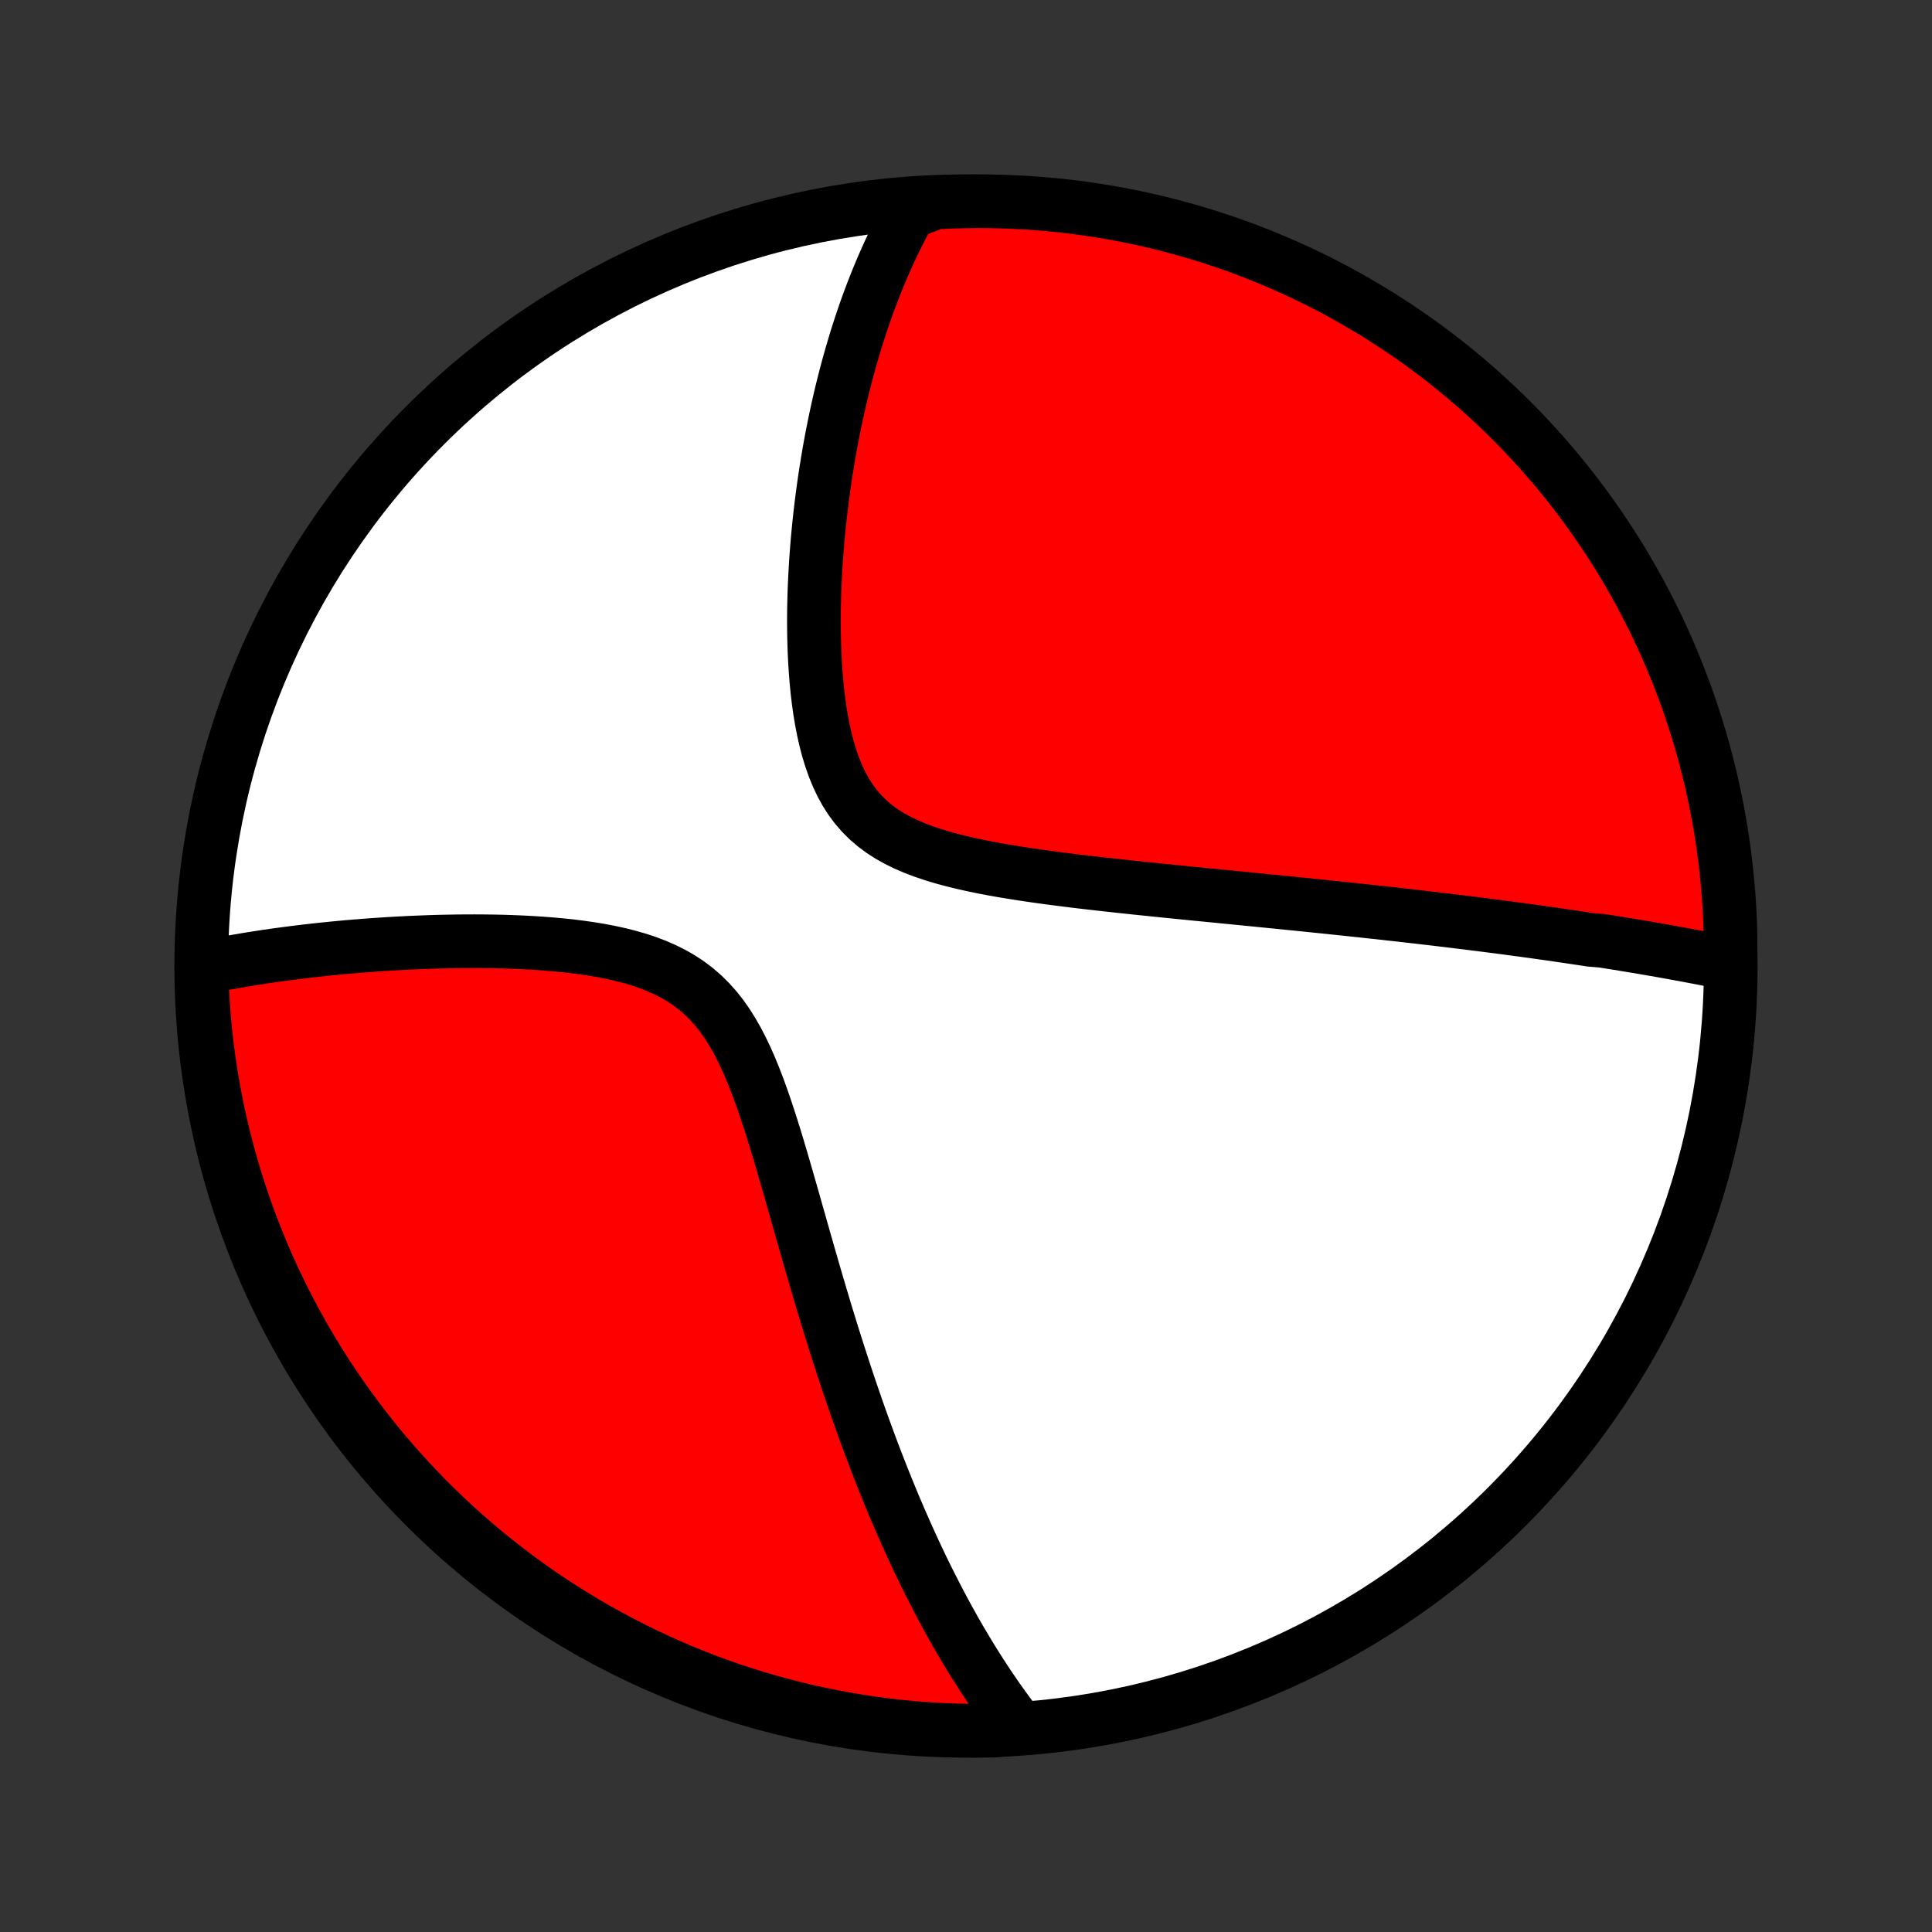 <?xml version="1.0" encoding="utf-8" standalone="no"?>
<!DOCTYPE svg PUBLIC "-//W3C//DTD SVG 1.1//EN"
  "http://www.w3.org/Graphics/SVG/1.1/DTD/svg11.dtd">
<!-- Created with matplotlib (http://matplotlib.org/) -->
<svg height="72pt" version="1.1" viewBox="0 0 72 72" width="72pt" xmlns="http://www.w3.org/2000/svg" xmlns:xlink="http://www.w3.org/1999/xlink">
 <rect x="0" y="0" width="72" height="72" fill="#333333" stroke="none"/>
 <defs>
  <style type="text/css">
*{stroke-linecap:butt;stroke-linejoin:round;}
  </style>
 </defs>
 <g id="figure_1">
  <g id="patch_1">
   <path d="
M0 72
L72 72
L72 0
L0 0
z
" style="fill:none;"/>
  </g>
  <g id="axes_1">
   <g id="PatchCollection_1">
    <defs>
     <path d="
M36 -7.5
C43.558 -7.5 50.808 -10.503 56.153 -15.848
C61.497 -21.192 64.5 -28.442 64.5 -36
C64.5 -43.558 61.497 -50.808 56.153 -56.153
C50.808 -61.497 43.558 -64.5 36 -64.5
C28.442 -64.5 21.192 -61.497 15.848 -56.153
C10.503 -50.808 7.5 -43.558 7.5 -36
C7.5 -28.442 10.503 -21.192 15.848 -15.848
C21.192 -10.503 28.442 -7.5 36 -7.5
z
" id="C0_0_a811fe30f3"/>
     <path d="
M64.431 -36.092
L64.237 -36.132
L64.043 -36.172
L63.848 -36.21
L63.653 -36.249
L63.458 -36.287
L63.263 -36.324
L63.068 -36.361
L62.873 -36.398
L62.677 -36.434
L62.481 -36.47
L62.285 -36.506
L62.089 -36.541
L61.892 -36.576
L61.694 -36.611
L61.497 -36.645
L61.298 -36.679
L61.1 -36.713
L60.901 -36.746
L60.701 -36.779
L60.501 -36.812
L60.3 -36.845
L60.098 -36.877
L59.895 -36.91
L59.692 -36.941
L59.283 -36.973
L59.077 -37.005
L58.87 -37.036
L58.663 -37.067
L58.453 -37.098
L58.243 -37.129
L58.032 -37.16
L57.82 -37.191
L57.606 -37.221
L57.391 -37.251
L57.174 -37.282
L56.956 -37.312
L56.737 -37.342
L56.516 -37.371
L56.293 -37.401
L56.069 -37.431
L55.843 -37.461
L55.615 -37.49
L55.385 -37.52
L55.154 -37.549
L54.92 -37.579
L54.684 -37.608
L54.446 -37.637
L54.206 -37.667
L53.964 -37.696
L53.719 -37.725
L53.472 -37.755
L53.222 -37.784
L52.97 -37.813
L52.715 -37.843
L52.457 -37.872
L52.197 -37.902
L51.934 -37.931
L51.668 -37.961
L51.399 -37.991
L51.127 -38.02
L50.852 -38.05
L50.573 -38.08
L50.291 -38.11
L50.006 -38.14
L49.718 -38.17
L49.426 -38.201
L49.13 -38.231
L48.831 -38.262
L48.529 -38.293
L48.222 -38.324
L47.912 -38.355
L47.598 -38.387
L47.281 -38.418
L46.959 -38.45
L46.633 -38.483
L46.304 -38.515
L45.971 -38.548
L45.633 -38.581
L45.292 -38.615
L44.947 -38.649
L44.598 -38.683
L44.245 -38.718
L43.888 -38.754
L43.528 -38.79
L43.164 -38.827
L42.796 -38.865
L42.425 -38.903
L42.05 -38.943
L41.673 -38.983
L41.292 -39.025
L40.909 -39.068
L40.524 -39.112
L40.136 -39.158
L39.746 -39.206
L39.355 -39.256
L38.963 -39.308
L38.571 -39.363
L38.178 -39.421
L37.786 -39.482
L37.395 -39.546
L37.006 -39.615
L36.62 -39.689
L36.237 -39.768
L35.859 -39.853
L35.486 -39.945
L35.121 -40.044
L34.763 -40.153
L34.415 -40.27
L34.077 -40.399
L33.751 -40.539
L33.439 -40.692
L33.141 -40.859
L32.858 -41.041
L32.593 -41.239
L32.344 -41.453
L32.113 -41.683
L31.899 -41.93
L31.703 -42.193
L31.524 -42.472
L31.362 -42.766
L31.216 -43.074
L31.084 -43.395
L30.967 -43.727
L30.862 -44.069
L30.77 -44.42
L30.689 -44.778
L30.618 -45.142
L30.556 -45.512
L30.504 -45.885
L30.459 -46.261
L30.423 -46.64
L30.393 -47.019
L30.369 -47.399
L30.352 -47.779
L30.34 -48.158
L30.334 -48.536
L30.332 -48.913
L30.335 -49.286
L30.343 -49.658
L30.354 -50.027
L30.37 -50.392
L30.389 -50.754
L30.411 -51.113
L30.437 -51.468
L30.465 -51.819
L30.497 -52.166
L30.531 -52.509
L30.568 -52.847
L30.608 -53.182
L30.65 -53.512
L30.694 -53.837
L30.74 -54.159
L30.789 -54.476
L30.839 -54.788
L30.891 -55.096
L30.945 -55.4
L31.001 -55.699
L31.059 -55.994
L31.118 -56.285
L31.179 -56.572
L31.241 -56.854
L31.305 -57.133
L31.37 -57.407
L31.437 -57.677
L31.505 -57.943
L31.574 -58.206
L31.645 -58.465
L31.717 -58.719
L31.79 -58.971
L31.864 -59.219
L31.939 -59.463
L32.016 -59.704
L32.094 -59.941
L32.173 -60.175
L32.253 -60.406
L32.334 -60.634
L32.417 -60.858
L32.5 -61.08
L32.585 -61.299
L32.671 -61.515
L32.758 -61.728
L32.846 -61.938
L32.935 -62.146
L33.026 -62.351
L33.117 -62.553
L33.21 -62.754
L33.304 -62.951
L33.4 -63.146
L33.496 -63.339
L33.594 -63.53
L33.693 -63.718
L33.794 -63.905
L33.896 -64.089
L34.381 -64.271
L34.878 -64.454
L35.375 -64.478
L35.872 -64.493
L36.37 -64.5
L36.867 -64.498
L37.364 -64.487
L37.861 -64.467
L38.357 -64.439
L38.852 -64.402
L39.347 -64.357
L39.84 -64.303
L40.332 -64.24
L40.823 -64.169
L41.313 -64.089
L41.801 -64
L42.287 -63.904
L42.771 -63.798
L43.253 -63.684
L43.733 -63.562
L44.211 -63.431
L44.685 -63.292
L45.158 -63.144
L45.628 -62.989
L46.094 -62.825
L46.558 -62.653
L47.018 -62.472
L47.475 -62.284
L47.929 -62.088
L48.379 -61.883
L48.825 -61.671
L49.267 -61.451
L49.705 -61.224
L50.139 -60.988
L50.569 -60.745
L50.994 -60.495
L51.415 -60.237
L51.831 -59.971
L52.242 -59.699
L52.648 -59.419
L53.05 -59.132
L53.446 -58.838
L53.836 -58.537
L54.221 -58.229
L54.601 -57.914
L54.975 -57.593
L55.343 -57.265
L55.706 -56.93
L56.062 -56.59
L56.412 -56.243
L56.756 -55.889
L57.094 -55.53
L57.425 -55.165
L57.75 -54.794
L58.068 -54.417
L58.38 -54.035
L58.684 -53.647
L58.982 -53.254
L59.272 -52.855
L59.556 -52.451
L59.832 -52.043
L60.102 -51.629
L60.363 -51.211
L60.618 -50.788
L60.864 -50.36
L61.104 -49.928
L61.336 -49.492
L61.559 -49.052
L61.776 -48.608
L61.984 -48.16
L62.184 -47.709
L62.377 -47.253
L62.561 -46.794
L62.737 -46.333
L62.906 -45.867
L63.065 -45.399
L63.217 -44.928
L63.361 -44.455
L63.496 -43.978
L63.622 -43.499
L63.741 -43.019
L63.85 -42.535
L63.952 -42.05
L64.045 -41.563
L64.129 -41.075
L64.205 -40.584
L64.272 -40.093
L64.33 -39.6
L64.38 -39.106
L64.421 -38.611
L64.454 -38.115
L64.478 -37.619
L64.493 -37.122
z
" id="C0_1_4508c7c336"/>
     <path d="
M37.998 -7.592
L37.871 -7.756
L37.745 -7.92
L37.62 -8.086
L37.497 -8.253
L37.375 -8.421
L37.254 -8.59
L37.134 -8.761
L37.016 -8.932
L36.898 -9.105
L36.781 -9.279
L36.666 -9.455
L36.551 -9.632
L36.437 -9.81
L36.324 -9.989
L36.211 -10.17
L36.1 -10.353
L35.989 -10.537
L35.879 -10.722
L35.769 -10.909
L35.66 -11.098
L35.551 -11.289
L35.444 -11.481
L35.336 -11.675
L35.23 -11.871
L35.123 -12.069
L35.017 -12.269
L34.912 -12.471
L34.807 -12.675
L34.702 -12.881
L34.597 -13.089
L34.493 -13.299
L34.389 -13.512
L34.286 -13.727
L34.182 -13.945
L34.079 -14.165
L33.976 -14.388
L33.874 -14.613
L33.771 -14.841
L33.669 -15.072
L33.566 -15.306
L33.464 -15.543
L33.362 -15.782
L33.26 -16.025
L33.158 -16.271
L33.057 -16.52
L32.955 -16.772
L32.853 -17.028
L32.751 -17.287
L32.65 -17.55
L32.548 -17.816
L32.446 -18.086
L32.345 -18.36
L32.243 -18.637
L32.141 -18.918
L32.039 -19.203
L31.938 -19.492
L31.836 -19.786
L31.734 -20.083
L31.632 -20.384
L31.53 -20.69
L31.428 -21
L31.326 -21.314
L31.223 -21.632
L31.121 -21.954
L31.018 -22.281
L30.916 -22.612
L30.813 -22.947
L30.71 -23.287
L30.608 -23.63
L30.504 -23.978
L30.401 -24.33
L30.297 -24.686
L30.193 -25.046
L30.089 -25.409
L29.984 -25.776
L29.879 -26.146
L29.773 -26.519
L29.666 -26.895
L29.559 -27.274
L29.45 -27.655
L29.34 -28.038
L29.229 -28.422
L29.117 -28.808
L29.002 -29.194
L28.885 -29.579
L28.765 -29.964
L28.642 -30.347
L28.516 -30.727
L28.385 -31.105
L28.25 -31.477
L28.108 -31.845
L27.961 -32.205
L27.806 -32.558
L27.642 -32.901
L27.47 -33.233
L27.287 -33.553
L27.093 -33.86
L26.887 -34.152
L26.667 -34.428
L26.435 -34.687
L26.189 -34.929
L25.929 -35.153
L25.655 -35.359
L25.369 -35.548
L25.069 -35.719
L24.759 -35.874
L24.438 -36.014
L24.107 -36.139
L23.769 -36.251
L23.423 -36.35
L23.072 -36.438
L22.716 -36.516
L22.357 -36.584
L21.994 -36.644
L21.63 -36.696
L21.265 -36.742
L20.9 -36.78
L20.535 -36.813
L20.171 -36.841
L19.809 -36.864
L19.449 -36.883
L19.091 -36.898
L18.735 -36.909
L18.383 -36.917
L18.034 -36.921
L17.689 -36.923
L17.347 -36.922
L17.009 -36.919
L16.675 -36.913
L16.346 -36.906
L16.02 -36.896
L15.7 -36.884
L15.383 -36.871
L15.071 -36.856
L14.763 -36.84
L14.46 -36.822
L14.162 -36.803
L13.867 -36.783
L13.578 -36.761
L13.292 -36.738
L13.011 -36.715
L12.735 -36.69
L12.463 -36.664
L12.195 -36.637
L11.931 -36.61
L11.672 -36.581
L11.416 -36.552
L11.165 -36.522
L10.917 -36.491
L10.674 -36.459
L10.434 -36.427
L10.197 -36.394
L9.965 -36.361
L9.736 -36.326
L9.511 -36.291
L9.289 -36.256
L9.07 -36.219
L8.855 -36.182
L8.642 -36.145
L8.433 -36.107
L8.227 -36.068
L8.024 -36.029
L7.824 -35.989
L7.505 -35.948
L7.519 -35.451
L7.542 -34.953
L7.573 -34.456
L7.613 -33.96
L7.662 -33.464
L7.719 -32.969
L7.785 -32.475
L7.859 -31.982
L7.942 -31.49
L8.034 -31
L8.134 -30.511
L8.242 -30.024
L8.359 -29.538
L8.485 -29.055
L8.618 -28.573
L8.761 -28.094
L8.911 -27.618
L9.07 -27.144
L9.237 -26.672
L9.412 -26.204
L9.595 -25.738
L9.786 -25.276
L9.985 -24.816
L10.192 -24.361
L10.407 -23.908
L10.63 -23.46
L10.86 -23.015
L11.099 -22.574
L11.344 -22.137
L11.598 -21.705
L11.858 -21.277
L12.126 -20.853
L12.402 -20.434
L12.684 -20.02
L12.974 -19.61
L13.27 -19.206
L13.574 -18.807
L13.884 -18.413
L14.201 -18.024
L14.525 -17.641
L14.855 -17.263
L15.192 -16.891
L15.535 -16.525
L15.884 -16.165
L16.24 -15.811
L16.601 -15.463
L16.968 -15.121
L17.342 -14.786
L17.72 -14.457
L18.105 -14.134
L18.495 -13.819
L18.89 -13.51
L19.29 -13.208
L19.696 -12.912
L20.106 -12.624
L20.521 -12.343
L20.941 -12.07
L21.366 -11.803
L21.795 -11.544
L22.228 -11.292
L22.666 -11.048
L23.108 -10.812
L23.553 -10.583
L24.003 -10.362
L24.456 -10.148
L24.912 -9.943
L25.372 -9.745
L25.835 -9.556
L26.301 -9.374
L26.77 -9.201
L27.242 -9.036
L27.717 -8.879
L28.194 -8.73
L28.674 -8.59
L29.156 -8.458
L29.64 -8.334
L30.125 -8.219
L30.613 -8.112
L31.102 -8.014
L31.593 -7.924
L32.085 -7.843
L32.578 -7.77
L33.073 -7.706
L33.568 -7.651
L34.064 -7.604
L34.56 -7.566
L35.057 -7.536
L35.555 -7.516
L36.052 -7.503
L36.549 -7.5
L37.047 -7.505
z
" id="C0_2_a3042c7139"/>
    </defs>
    <g clip-path="url(#p1bffca34e9)">
     <use style="fill:#ffffff;stroke:#000000;stroke-width:2.0;" x="0.0" xlink:href="#C0_0_a811fe30f3" y="72.0"/>
    </g>
    <g clip-path="url(#p1bffca34e9)">
     <use style="fill:#ff0000;stroke:#000000;stroke-width:2.0;" x="0.0" xlink:href="#C0_1_4508c7c336" y="72.0"/>
    </g>
    <g clip-path="url(#p1bffca34e9)">
     <use style="fill:#ff0000;stroke:#000000;stroke-width:2.0;" x="0.0" xlink:href="#C0_2_a3042c7139" y="72.0"/>
    </g>
   </g>
  </g>
 </g>
 <defs>
  <clipPath id="p1bffca34e9">
   <rect height="72.0" width="72.0" x="0.0" y="0.0"/>
  </clipPath>
 </defs>
</svg>
